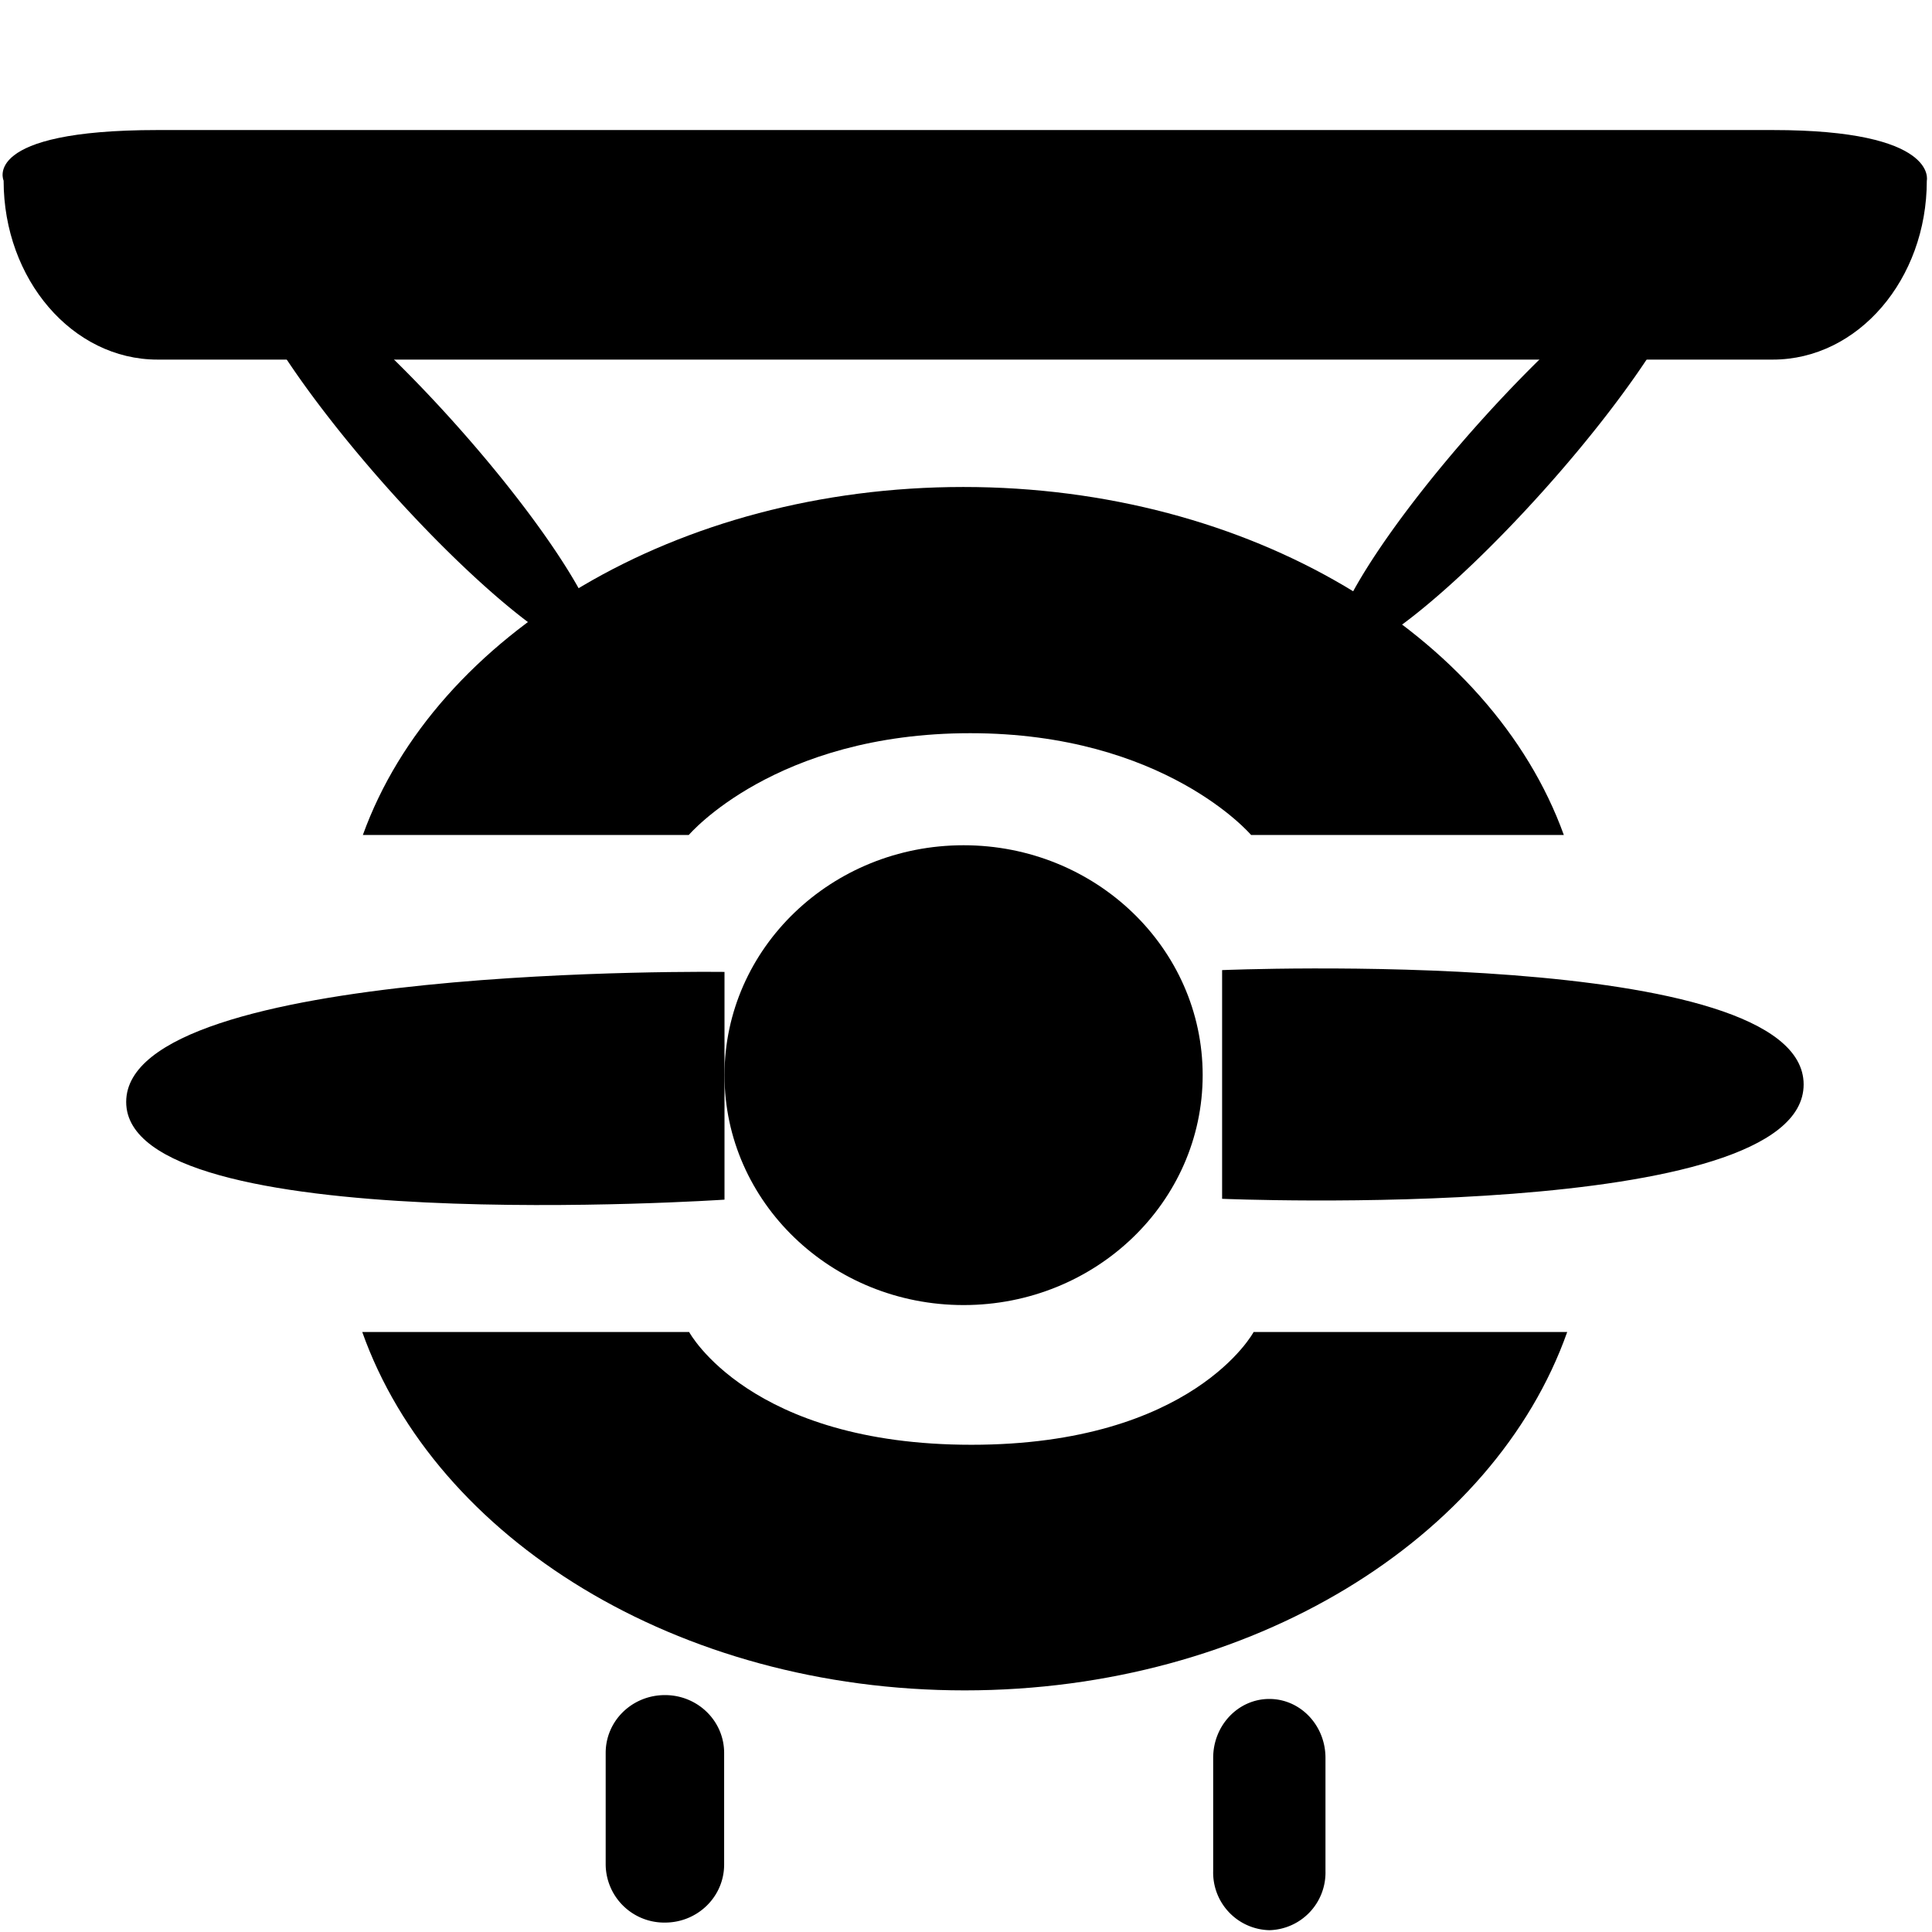 <svg xmlns="http://www.w3.org/2000/svg" xmlns:xlink="http://www.w3.org/1999/xlink" width="16" height="16" viewBox="0 0 16 16"><g fill="currentColor" fill-rule="evenodd" transform="translate(0 1)"><ellipse cx="7.98" cy="7.904" rx="1.98" ry="1.904"/><path d="M3.754 2.492c.797.888 1.325 1.735 1.182 1.895c-.143.158-.904-.431-1.701-1.317c-.795-.887-1.325-1.735-1.182-1.895c.142-.159.904.43 1.701 1.317m9.023.577c-.797.887-1.559 1.477-1.701 1.317s.386-1.007 1.183-1.895c.797-.887 1.558-1.477 1.7-1.317s-.387 1.009-1.182 1.895m-6.78 11.372c0 .267-.22.481-.49.481a.485.485 0 0 1-.491-.481v-.924c0-.266.219-.479.491-.479c.271 0 .49.214.49.479zm4.98.055a.477.477 0 0 1-.465.489a.477.477 0 0 1-.465-.489v-.938c0-.271.209-.488.465-.488c.257 0 .465.218.465.488z"/><path d="M15.957.496c0 .818-.57 1.482-1.275 1.482H1.304C.6 1.978.03 1.314.03.496c0 0-.195-.419 1.274-.419h13.378c1.373 0 1.275.419 1.275.419M8.035 5.072c1.611 0 2.326.843 2.326.843h2.59c-.6-1.661-2.597-2.882-4.973-2.882S3.605 4.254 3.005 5.915h2.699c.001 0 .714-.843 2.331-.843m.01 5.893c-1.836 0-2.338-.934-2.338-.934H3c.607 1.71 2.609 2.968 4.989 2.968s4.384-1.258 4.99-2.968h-2.597c.001 0-.503.934-2.337.934M6 8.935s-4.955.331-4.955-.809C1.045 6.981 6 7.049 6 7.049zm4.121-1.901s4.816-.203 4.816.947c0 1.151-4.816.947-4.816.947z"/></g></svg>